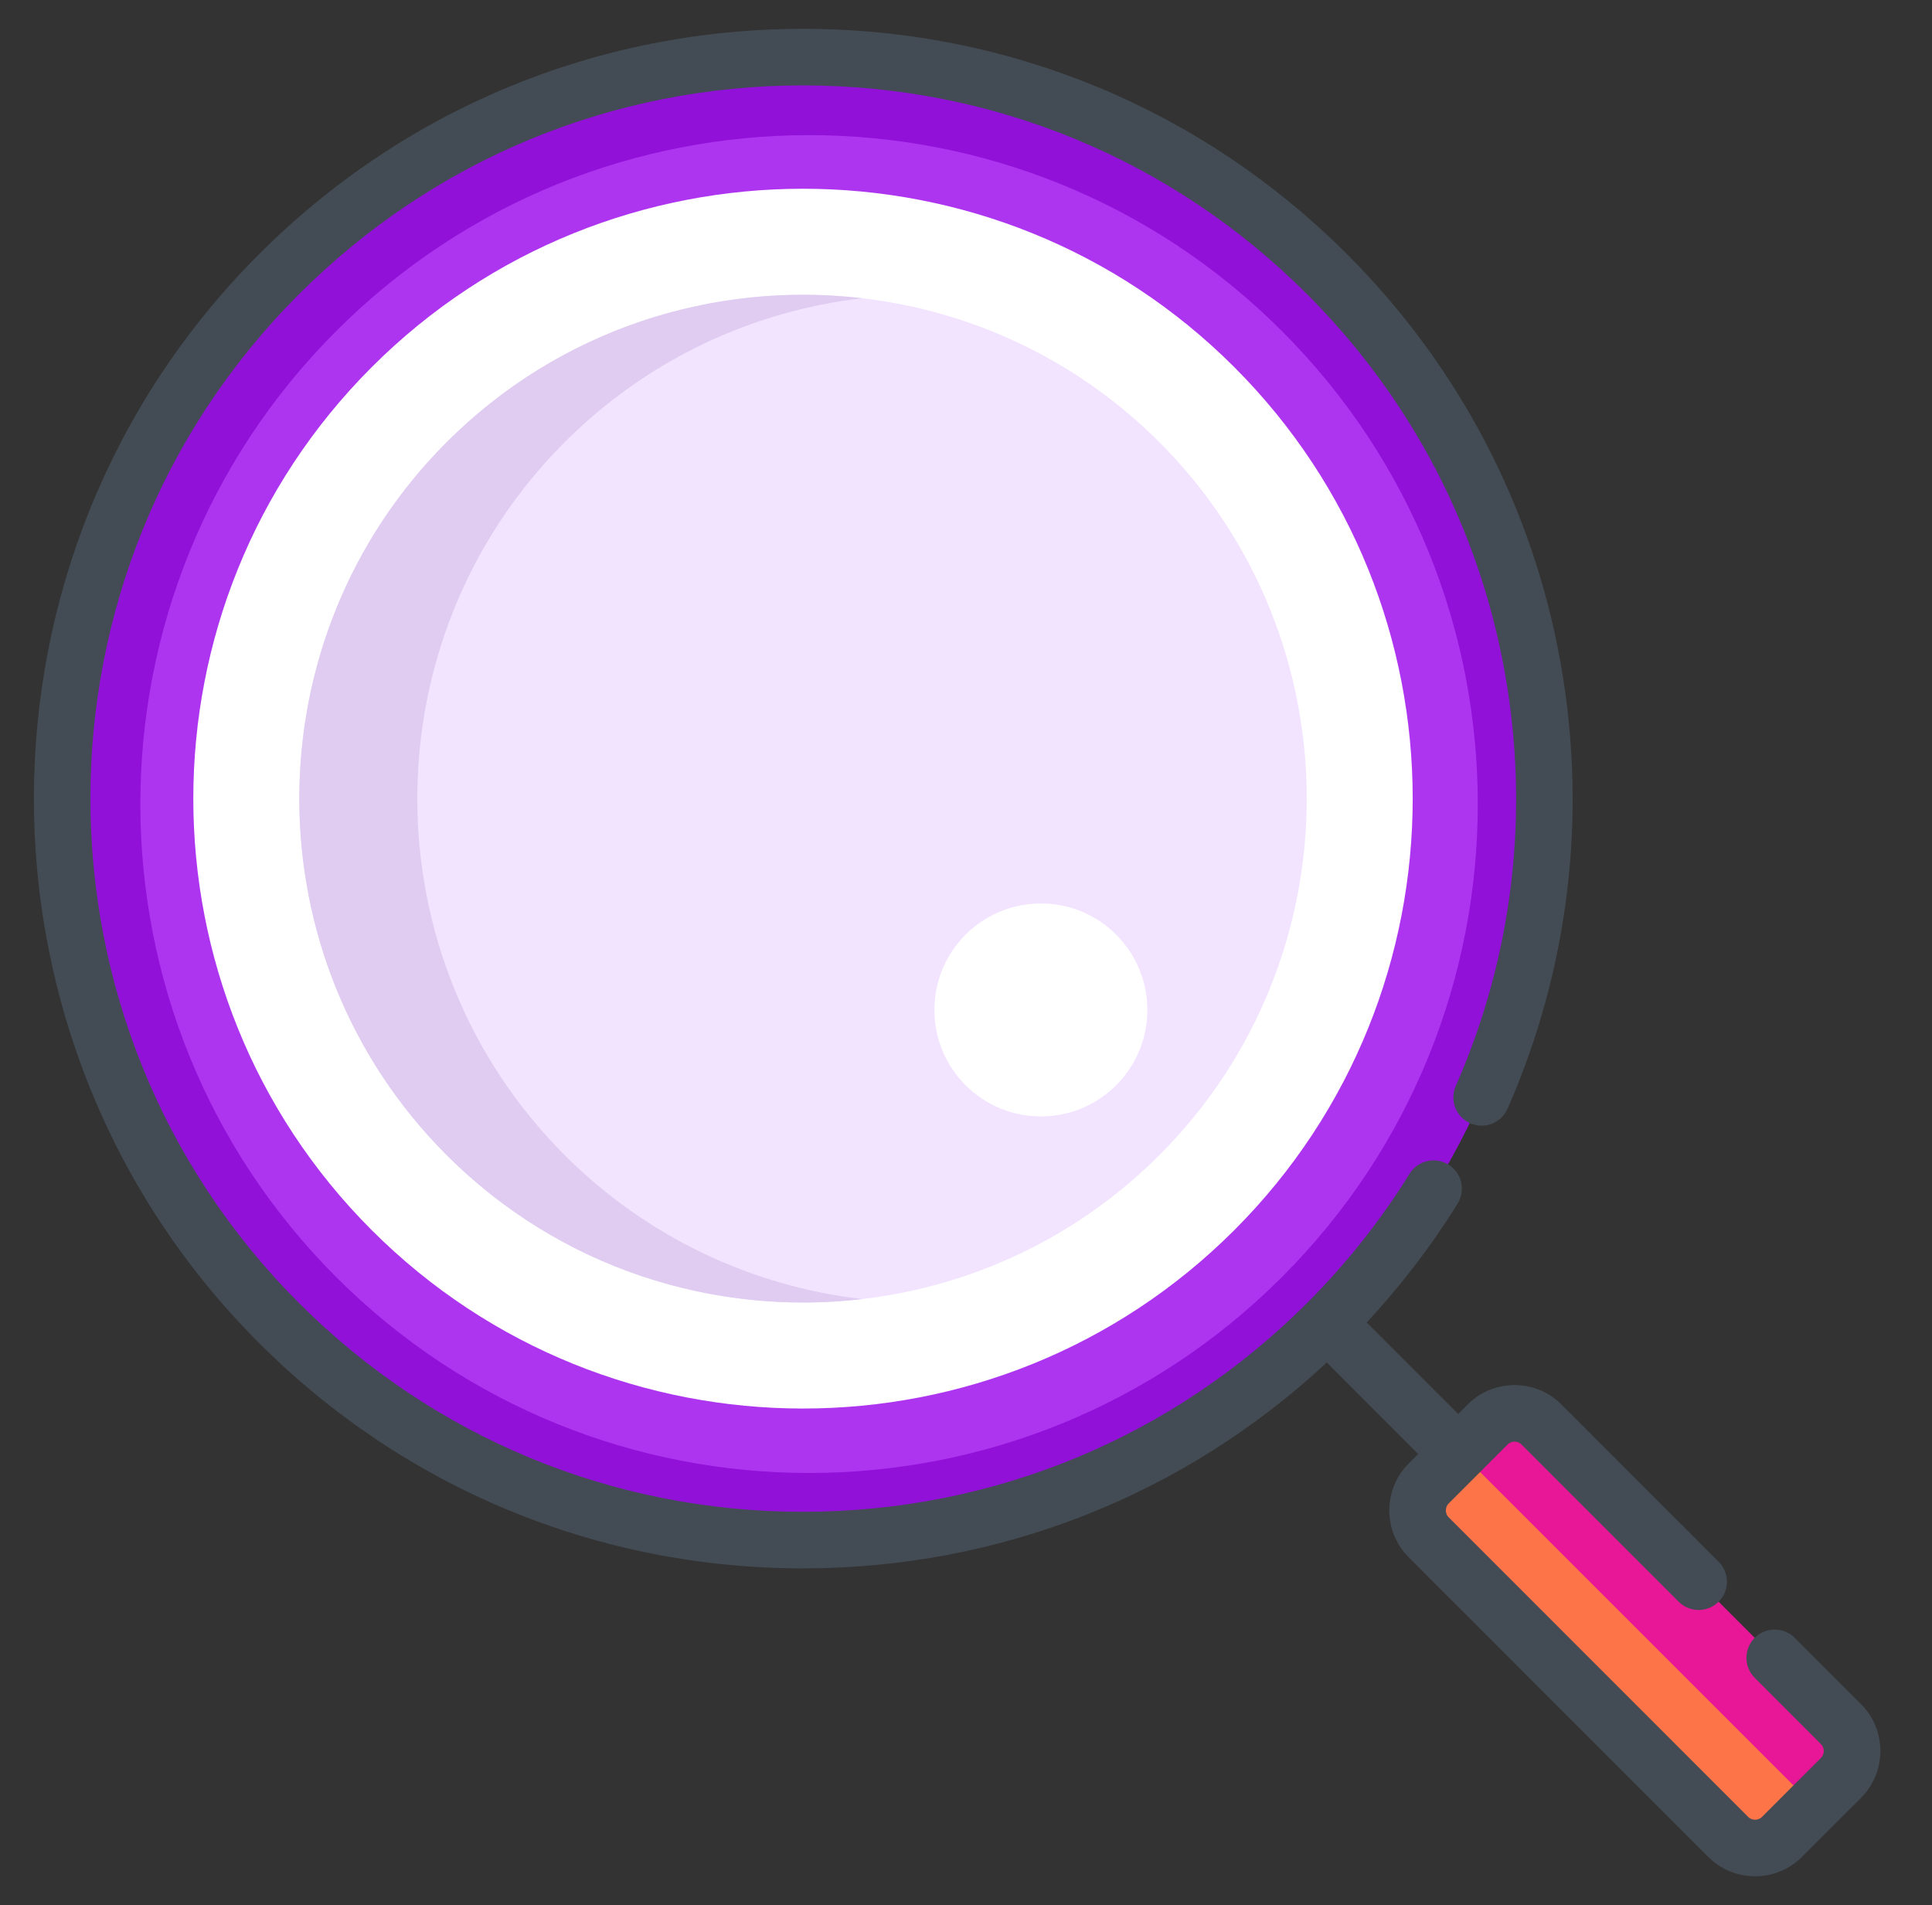 <svg width="144" height="142" viewBox="0 0 144 142" fill="none" xmlns="http://www.w3.org/2000/svg">
<rect x="0" y="0" width="144" height="142" fill="#333333" stroke="none"/>
<path fill-rule="evenodd" clip-rule="evenodd" d="M98.917 20.448C120.493 42.031 120.493 77.021 98.917 98.602C77.342 120.185 42.361 120.185 20.785 98.602C-0.79 77.019 -0.79 42.03 20.785 20.448C42.362 -1.135 77.342 -1.135 98.917 20.448V20.448Z" fill="#9111D8"/>
<path fill-rule="evenodd" clip-rule="evenodd" d="M137.216 128.502L113.243 104.522L104.835 112.931L128.809 136.912C129.912 138.014 131.715 138.014 132.817 136.912L137.216 132.512C138.318 131.41 138.318 129.606 137.216 128.502Z" fill="#E81797"/>
<path fill-rule="evenodd" clip-rule="evenodd" d="M95.546 24.675C115.012 44.146 115.012 75.714 95.546 95.183C76.082 114.654 44.524 114.654 25.059 95.183C5.595 75.713 5.595 44.146 25.059 24.675C44.525 5.204 76.082 5.204 95.546 24.675V24.675Z" fill="#AE35F0"/>
<path fill-rule="evenodd" clip-rule="evenodd" d="M92 91.683C74.274 109.414 45.43 109.414 27.703 91.683C9.977 73.951 9.977 45.099 27.703 27.367C45.431 9.634 74.275 9.634 92 27.367C109.726 45.098 109.726 73.95 92 91.683Z" fill="white"/>
<path fill-rule="evenodd" clip-rule="evenodd" d="M86.413 86.094C71.768 100.743 47.937 100.743 33.292 86.094C18.647 71.443 18.647 47.606 33.292 32.957C47.937 18.307 71.767 18.307 86.413 32.957C101.059 47.606 101.059 71.443 86.413 86.094Z" fill="#F2E3FF"/>
<path fill-rule="evenodd" clip-rule="evenodd" d="M42.087 86.094C27.441 71.443 27.441 47.606 42.087 32.956C48.291 26.75 56.145 23.173 64.249 22.226C53.222 20.936 41.731 24.512 33.291 32.956C18.646 47.606 18.646 71.443 33.291 86.094C41.731 94.537 53.224 98.114 64.249 96.824C56.145 95.876 48.291 92.301 42.087 86.094V86.094Z" fill="#DFCCF0"/>
<path fill-rule="evenodd" clip-rule="evenodd" d="M85.516 75.275C85.516 70.891 81.963 67.337 77.581 67.337C73.198 67.337 69.645 70.891 69.645 75.275C69.645 79.658 73.198 83.21 77.581 83.21C81.963 83.21 85.516 79.658 85.516 75.275V75.275Z" fill="white"/>
<path fill-rule="evenodd" clip-rule="evenodd" d="M109.184 108.581L104.835 112.931L128.809 136.913C129.912 138.015 131.715 138.015 132.817 136.913L135.166 134.563L109.184 108.581V108.581Z" fill="#FE7449"/>
<path fill-rule="evenodd" clip-rule="evenodd" d="M138.707 127.012L133.768 122.072C132.945 121.248 131.61 121.248 130.787 122.07C129.965 122.894 129.964 124.229 130.787 125.052L135.725 129.993C136.004 130.27 136.004 130.743 135.725 131.02L131.327 135.42C131.145 135.602 130.927 135.629 130.813 135.629C130.7 135.629 130.481 135.601 130.3 135.42L107.975 113.087C107.792 112.905 107.766 112.687 107.766 112.574C107.766 112.459 107.793 112.24 107.975 112.057L112.374 107.658C112.555 107.476 112.773 107.45 112.886 107.45C113 107.45 113.219 107.477 113.4 107.659L125.117 119.379C125.941 120.202 127.275 120.202 128.098 119.38C128.921 118.557 128.921 117.223 128.099 116.399L116.382 104.678C115.449 103.746 114.208 103.234 112.887 103.234C111.565 103.234 110.324 103.746 109.393 104.678L108.684 105.386L101.867 98.569C104.412 95.831 106.69 92.858 108.643 89.705C109.255 88.715 108.95 87.416 107.961 86.803C106.971 86.191 105.673 86.496 105.06 87.484C102.91 90.957 100.342 94.195 97.428 97.11C87.391 107.149 74.048 112.678 59.853 112.678C45.659 112.678 32.315 107.149 22.277 97.11C1.558 76.384 1.558 42.661 22.277 21.935C32.316 11.896 45.659 6.366 59.853 6.366C74.048 6.366 87.392 11.896 97.429 21.934C105.151 29.658 110.244 39.403 112.159 50.114C114.032 60.587 112.769 71.245 108.504 80.943C108.035 82.008 108.52 83.253 109.586 83.721C110.65 84.188 111.895 83.704 112.363 82.639C116.964 72.174 118.329 60.669 116.309 49.372C114.242 37.808 108.744 27.291 100.41 18.954C89.577 8.118 75.174 2.15 59.853 2.15C44.534 2.15 30.131 8.118 19.298 18.954C-3.065 41.322 -3.065 77.719 19.298 100.089C30.131 110.924 44.534 116.894 59.853 116.894C74.47 116.894 88.248 111.458 98.889 101.55L105.705 108.368L104.995 109.077C104.065 110.008 103.552 111.25 103.552 112.572C103.552 113.895 104.065 115.136 104.995 116.067L127.32 138.399C128.251 139.33 129.492 139.843 130.815 139.843C132.137 139.843 133.378 139.33 134.308 138.399L138.707 133.999C140.633 132.072 140.633 128.937 138.707 127.01V127.012Z" fill="#434C54"/>
</svg>
